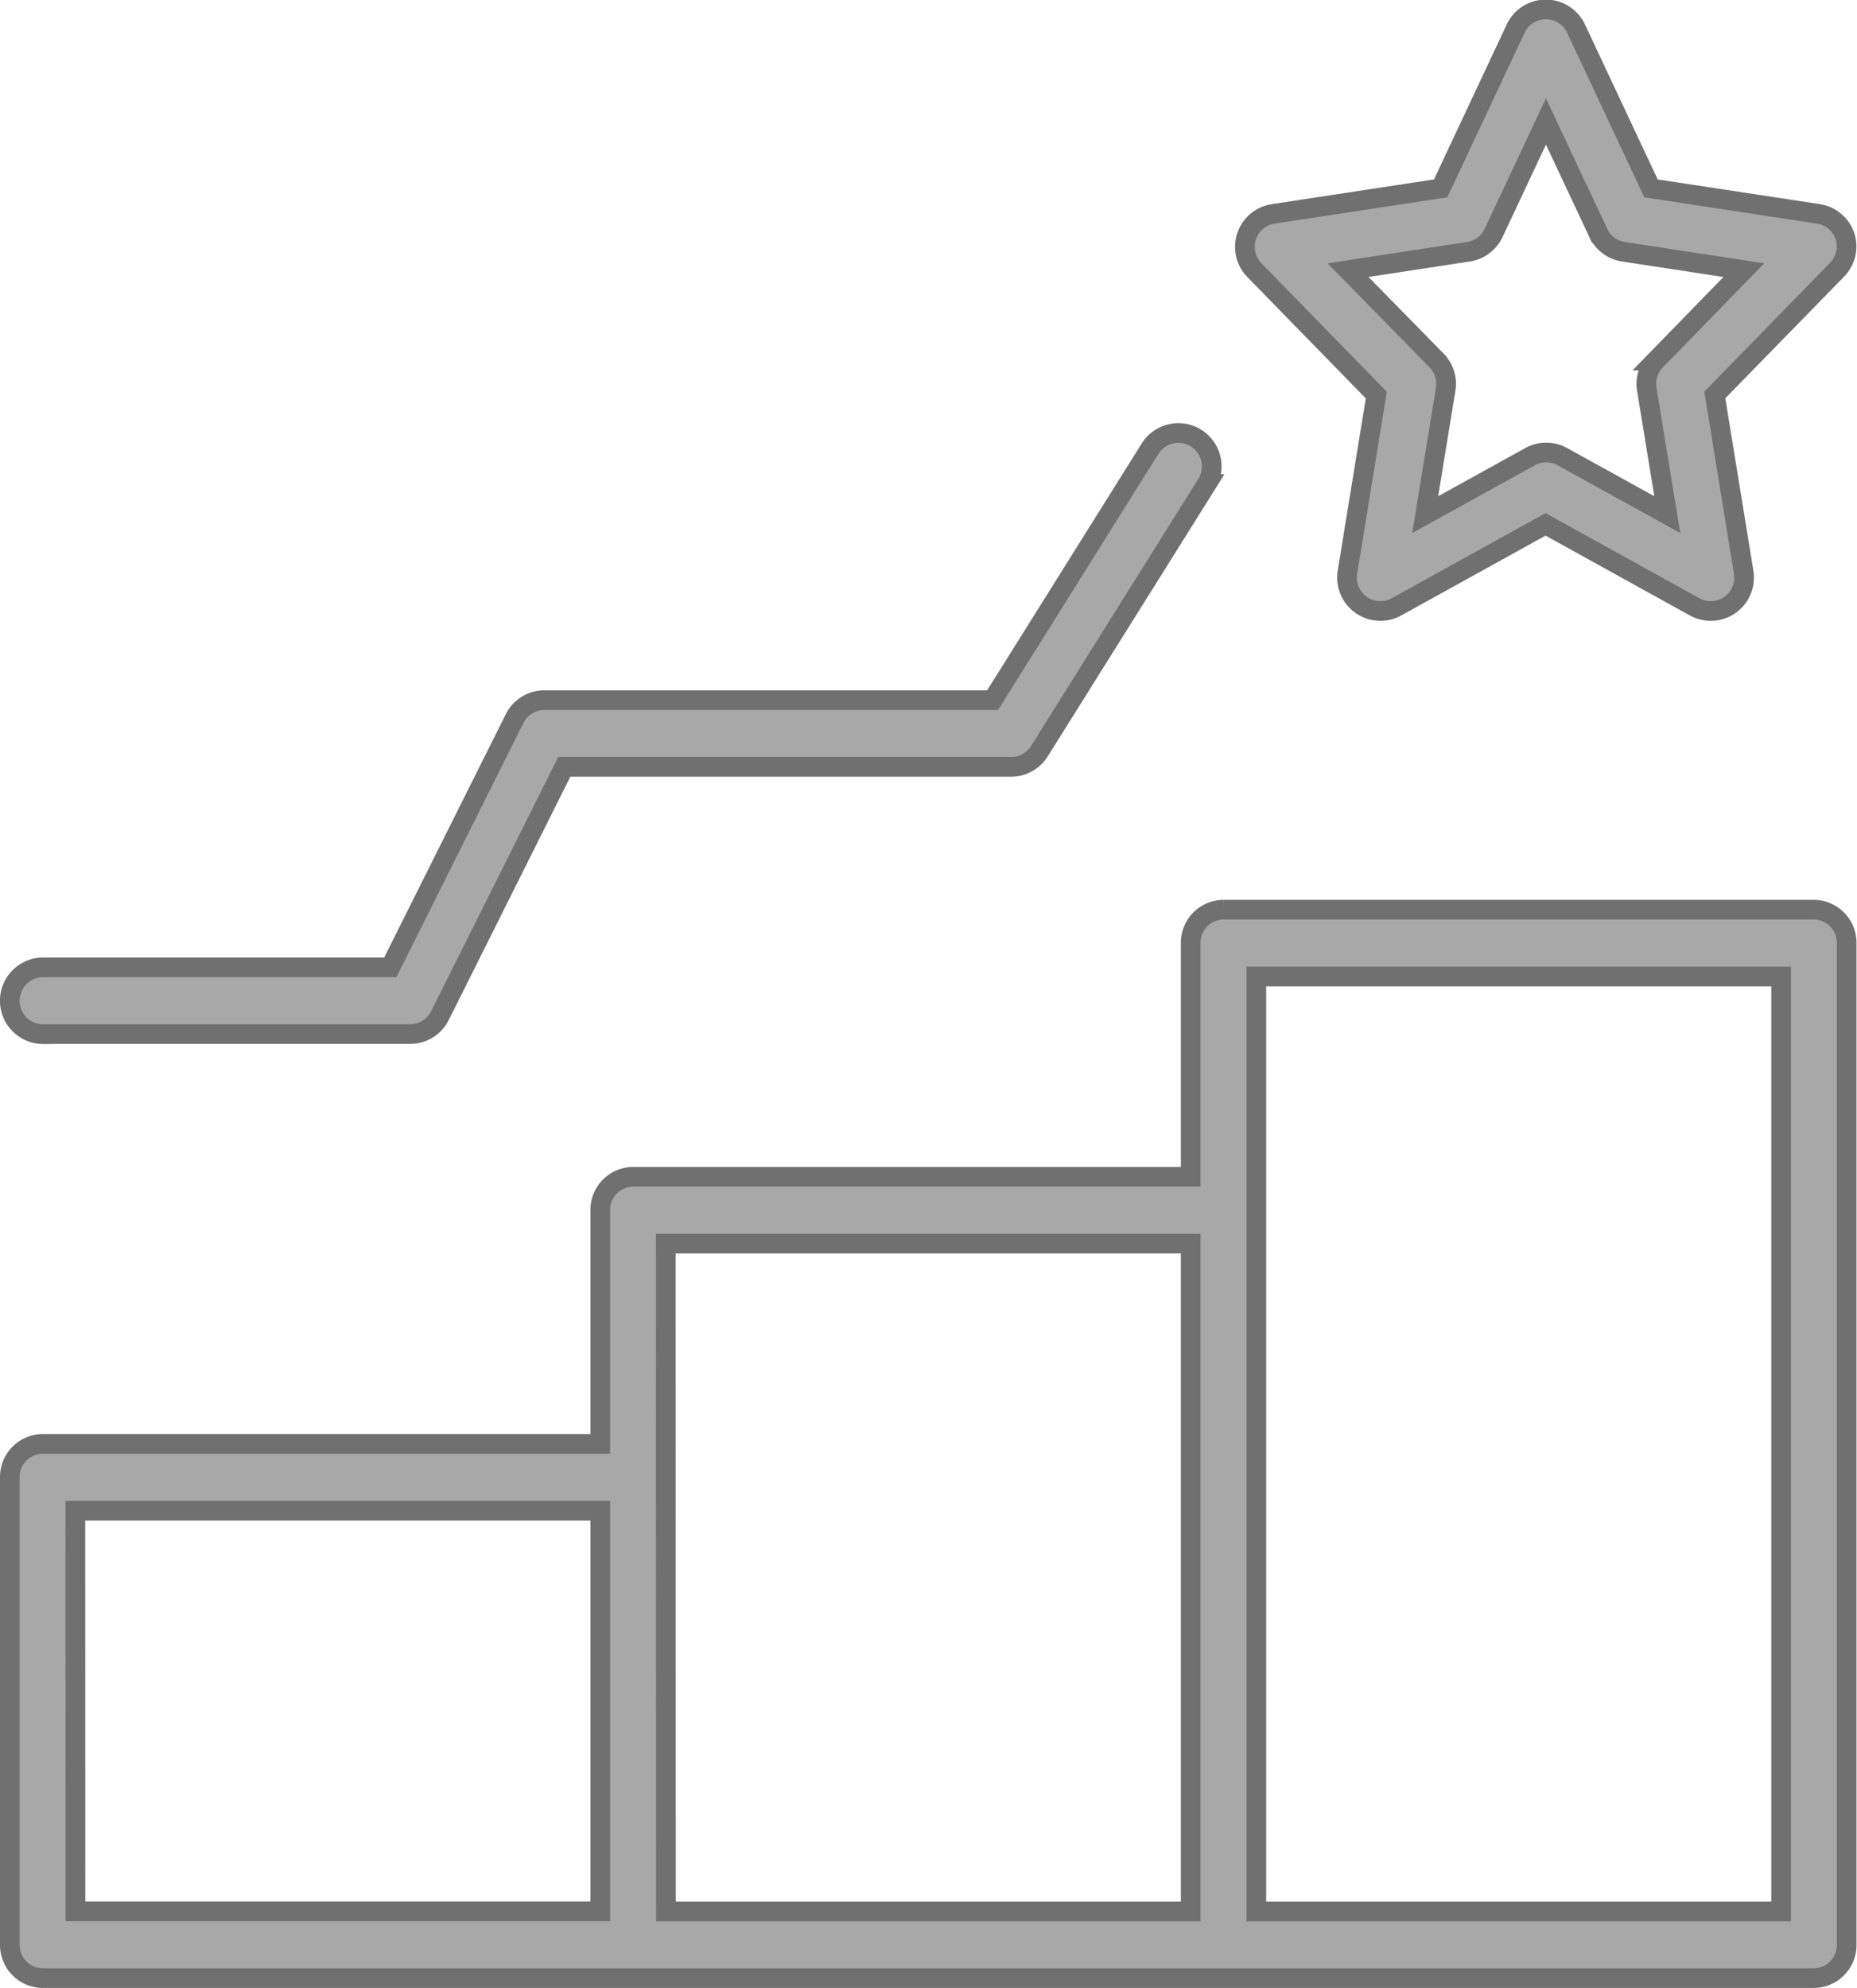 <svg xmlns="http://www.w3.org/2000/svg" width="18.871" height="20.2" viewBox="0 0 18.871 20.2"><defs><style>.a{fill:#a8a8a8;stroke:#707070;stroke-width:0.2px;}</style></defs><g transform="translate(-31.9 -15.899)"><path class="a" d="M50.333,240h-6a.336.336,0,0,0-.333.339v2.375H38.333a.336.336,0,0,0-.333.339v2.375H32.333a.336.336,0,0,0-.333.339v4.75a.336.336,0,0,0,.333.339h18a.336.336,0,0,0,.333-.339V240.339A.336.336,0,0,0,50.333,240Zm-11.667,3.393H44v6.786H38.667Zm-6,2.714H38v4.071H32.667ZM50,250.179H44.667v-9.5H50Z" transform="translate(0 -214.858)"/><path class="a" d="M342.093,18.3a.339.339,0,0,0-.271-.228l-1.7-.259-.762-1.623a.339.339,0,0,0-.614,0l-.762,1.623-1.7.259a.339.339,0,0,0-.192.573l1.238,1.268-.293,1.8a.339.339,0,0,0,.5.351l1.513-.837,1.513.837a.339.339,0,0,0,.5-.352l-.293-1.8,1.238-1.268A.339.339,0,0,0,342.093,18.3Zm-1.922,1.262a.339.339,0,0,0-.092.292l.208,1.274-1.066-.589a.339.339,0,0,0-.328,0l-1.066.589.208-1.274a.339.339,0,0,0-.092-.292l-.9-.918,1.223-.187a.339.339,0,0,0,.256-.191l.532-1.133.532,1.133a.339.339,0,0,0,.256.191l1.223.187Z" transform="translate(-291.444)"/><path class="a" d="M32.339,126.106h3.732a.339.339,0,0,0,.3-.188l1.263-2.527h4.54a.339.339,0,0,0,.288-.159l1.7-2.714a.339.339,0,1,0-.575-.36l-1.6,2.555H37.429a.339.339,0,0,0-.3.188l-1.263,2.527H32.339a.339.339,0,1,0,0,.679Z" transform="translate(0 -99.7)"/></g></svg>